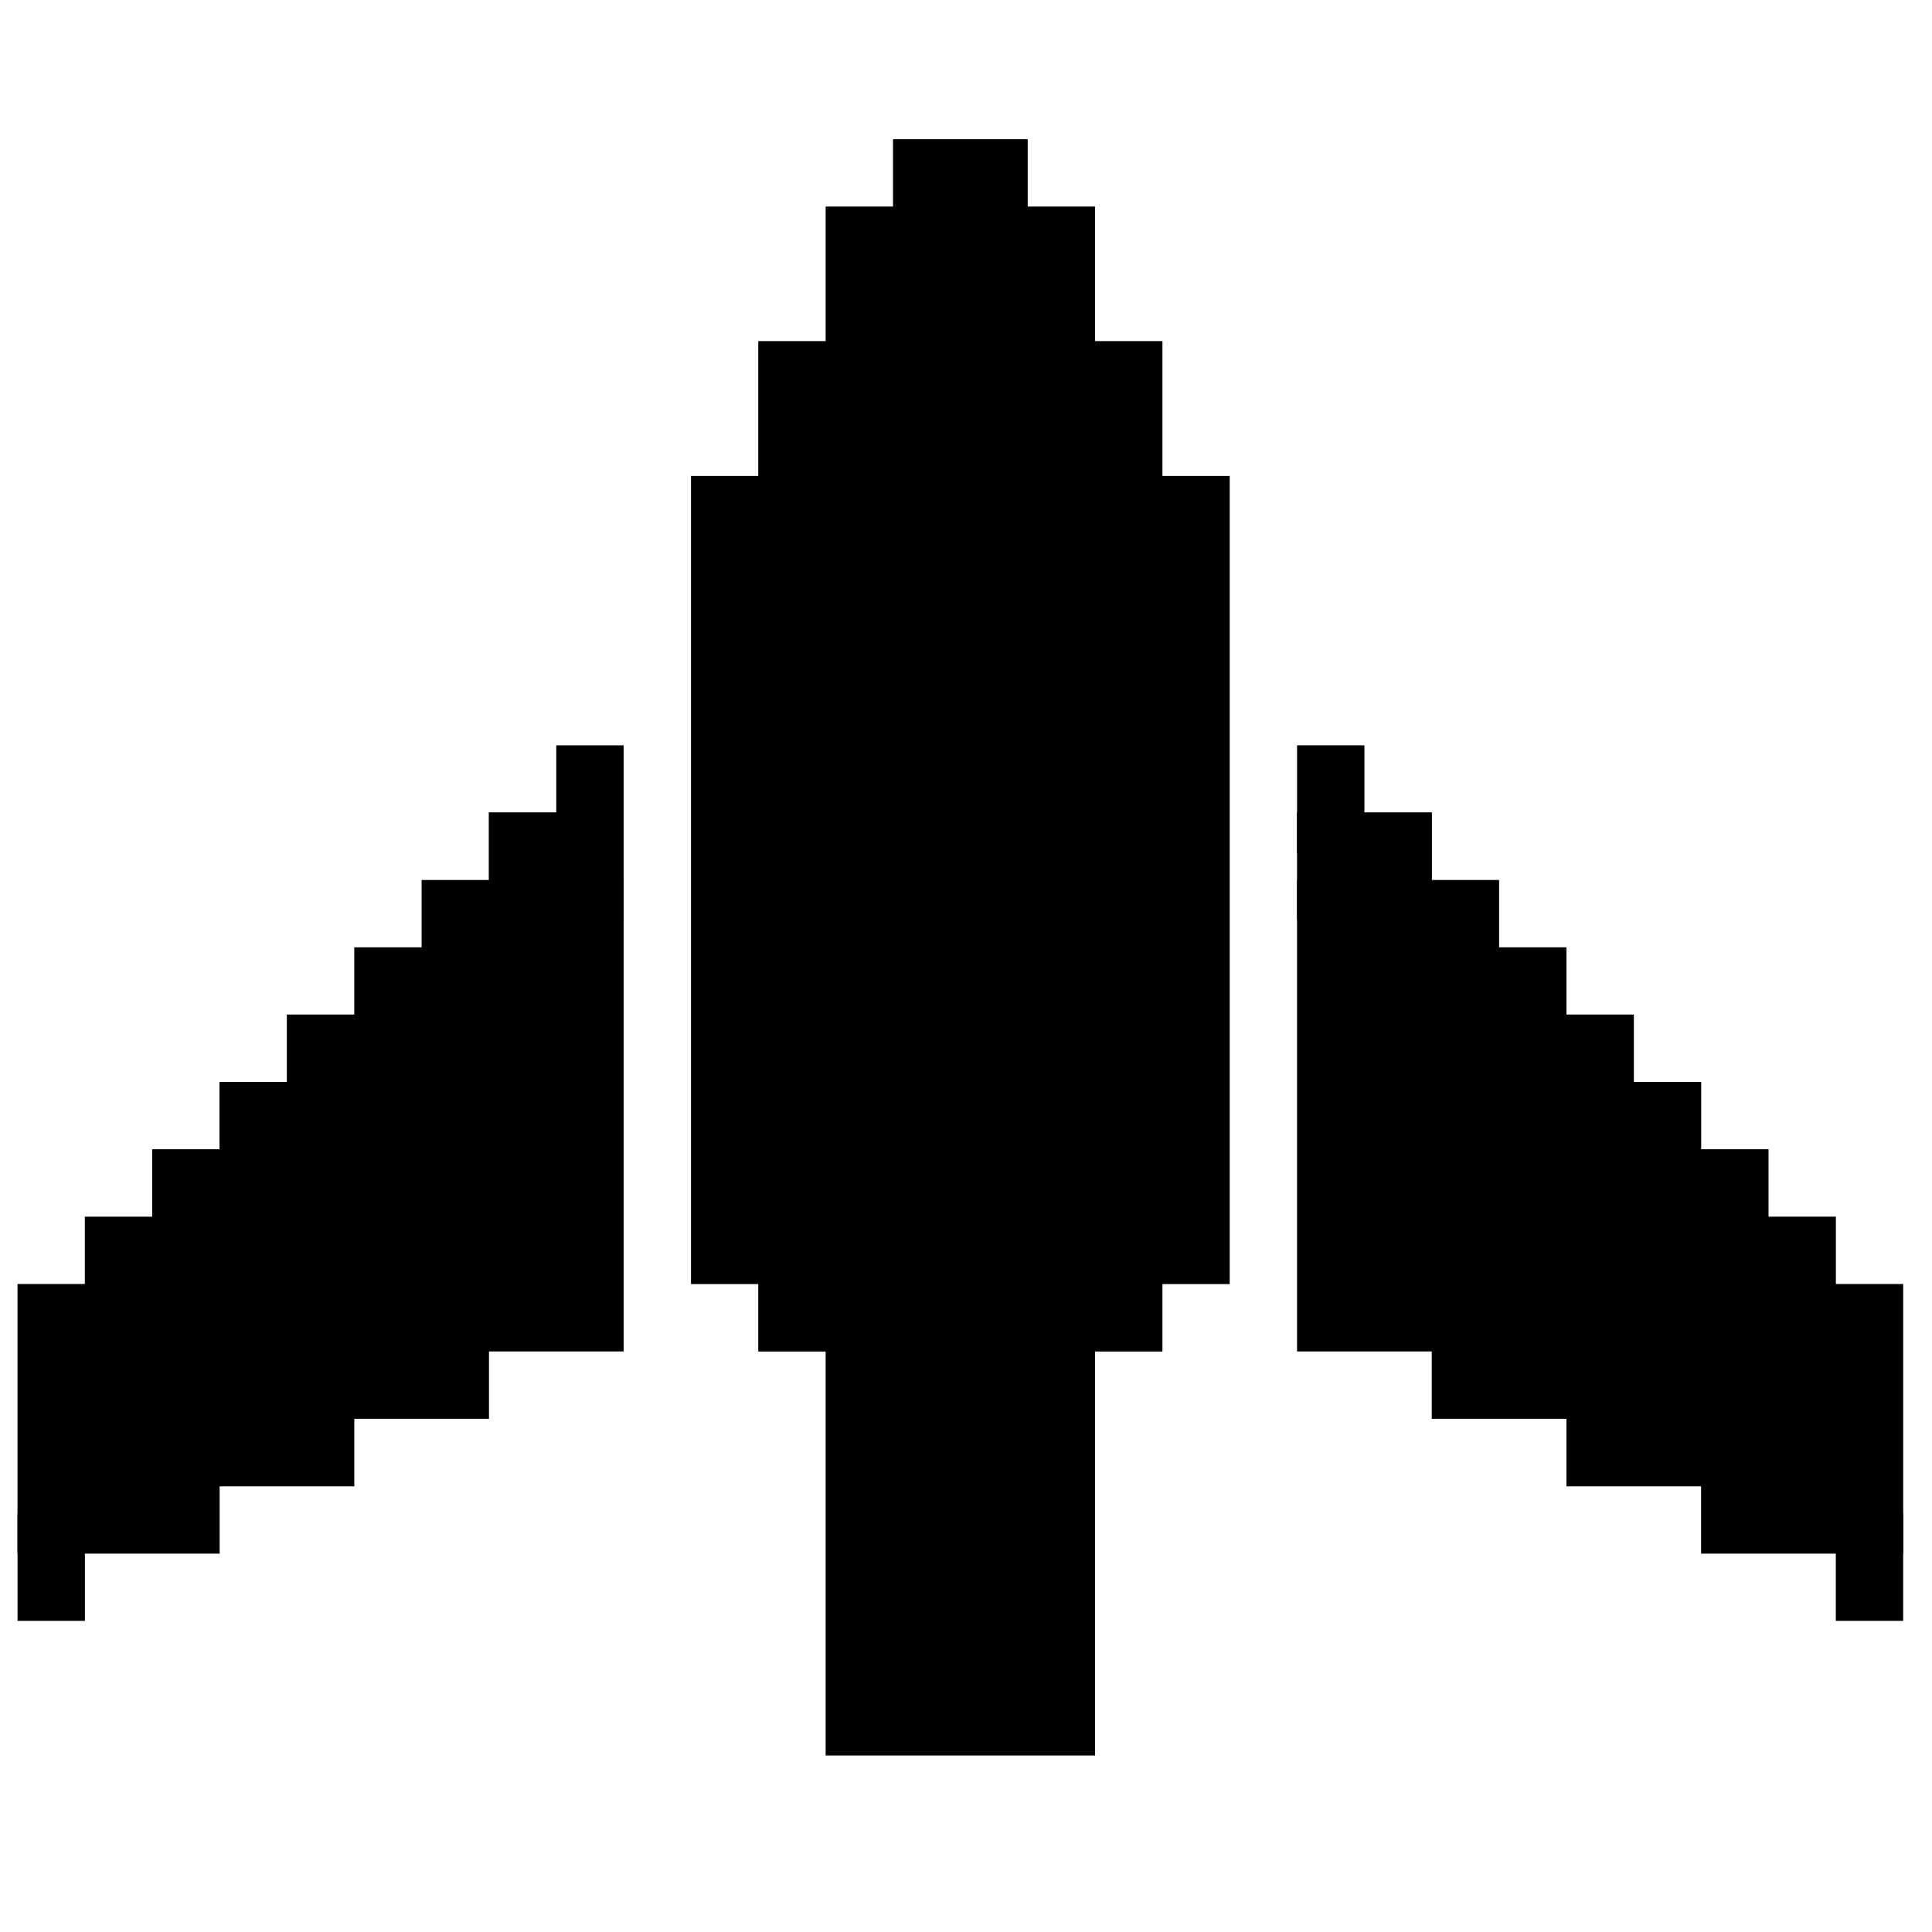 <?xml version="1.0" encoding="UTF-8" standalone="no"?><!DOCTYPE svg PUBLIC "-//W3C//DTD SVG 1.1//EN" "http://www.w3.org/Graphics/SVG/1.1/DTD/svg11.dtd"><svg width="100%" height="100%" viewBox="0 0 110 110" version="1.1" xmlns="http://www.w3.org/2000/svg" xmlns:xlink="http://www.w3.org/1999/xlink" xml:space="preserve" xmlns:serif="http://www.serif.com/" style="fill-rule:evenodd;clip-rule:evenodd;stroke-linejoin:round;stroke-miterlimit:2;"><g><rect x="39.342" y="27.098" width="30.673" height="46.012"/><rect x="50.844" y="7.926" width="7.669" height="88.191"/><rect x="47.009" y="11.76" width="15.338" height="88.19"/><rect x="43.171" y="19.422" width="23.013" height="57.528"/></g><g><rect x="24.004" y="50.103" width="11.505" height="26.843"/><rect x="16.332" y="57.763" width="11.508" height="23.017"/><rect x="8.664" y="65.433" width="11.508" height="19.193"/><rect x="0.997" y="73.106" width="11.508" height="15.351"/><rect x="4.83" y="69.272" width="4.906" height="6.121"/><rect x="12.497" y="61.602" width="4.906" height="6.121"/><rect x="20.17" y="53.937" width="4.906" height="6.121"/><rect x="27.829" y="46.251" width="7.68" height="6.121"/><rect x="31.672" y="42.435" width="3.836" height="6.121"/><rect x="0.999" y="86.164" width="3.835" height="6.121"/></g><g><rect x="73.848" y="50.103" width="11.505" height="26.843"/><rect x="81.517" y="57.763" width="11.508" height="23.017"/><rect x="89.185" y="65.433" width="11.508" height="19.193"/><rect x="96.852" y="73.106" width="11.508" height="15.351"/><rect x="99.621" y="69.271" width="4.906" height="6.121"/><rect x="91.953" y="61.601" width="4.906" height="6.121"/><rect x="84.281" y="53.937" width="4.906" height="6.121"/><rect x="73.848" y="46.251" width="7.68" height="6.121"/><rect x="73.849" y="42.434" width="3.836" height="6.121"/><rect x="104.523" y="86.164" width="3.835" height="6.121"/></g></svg>